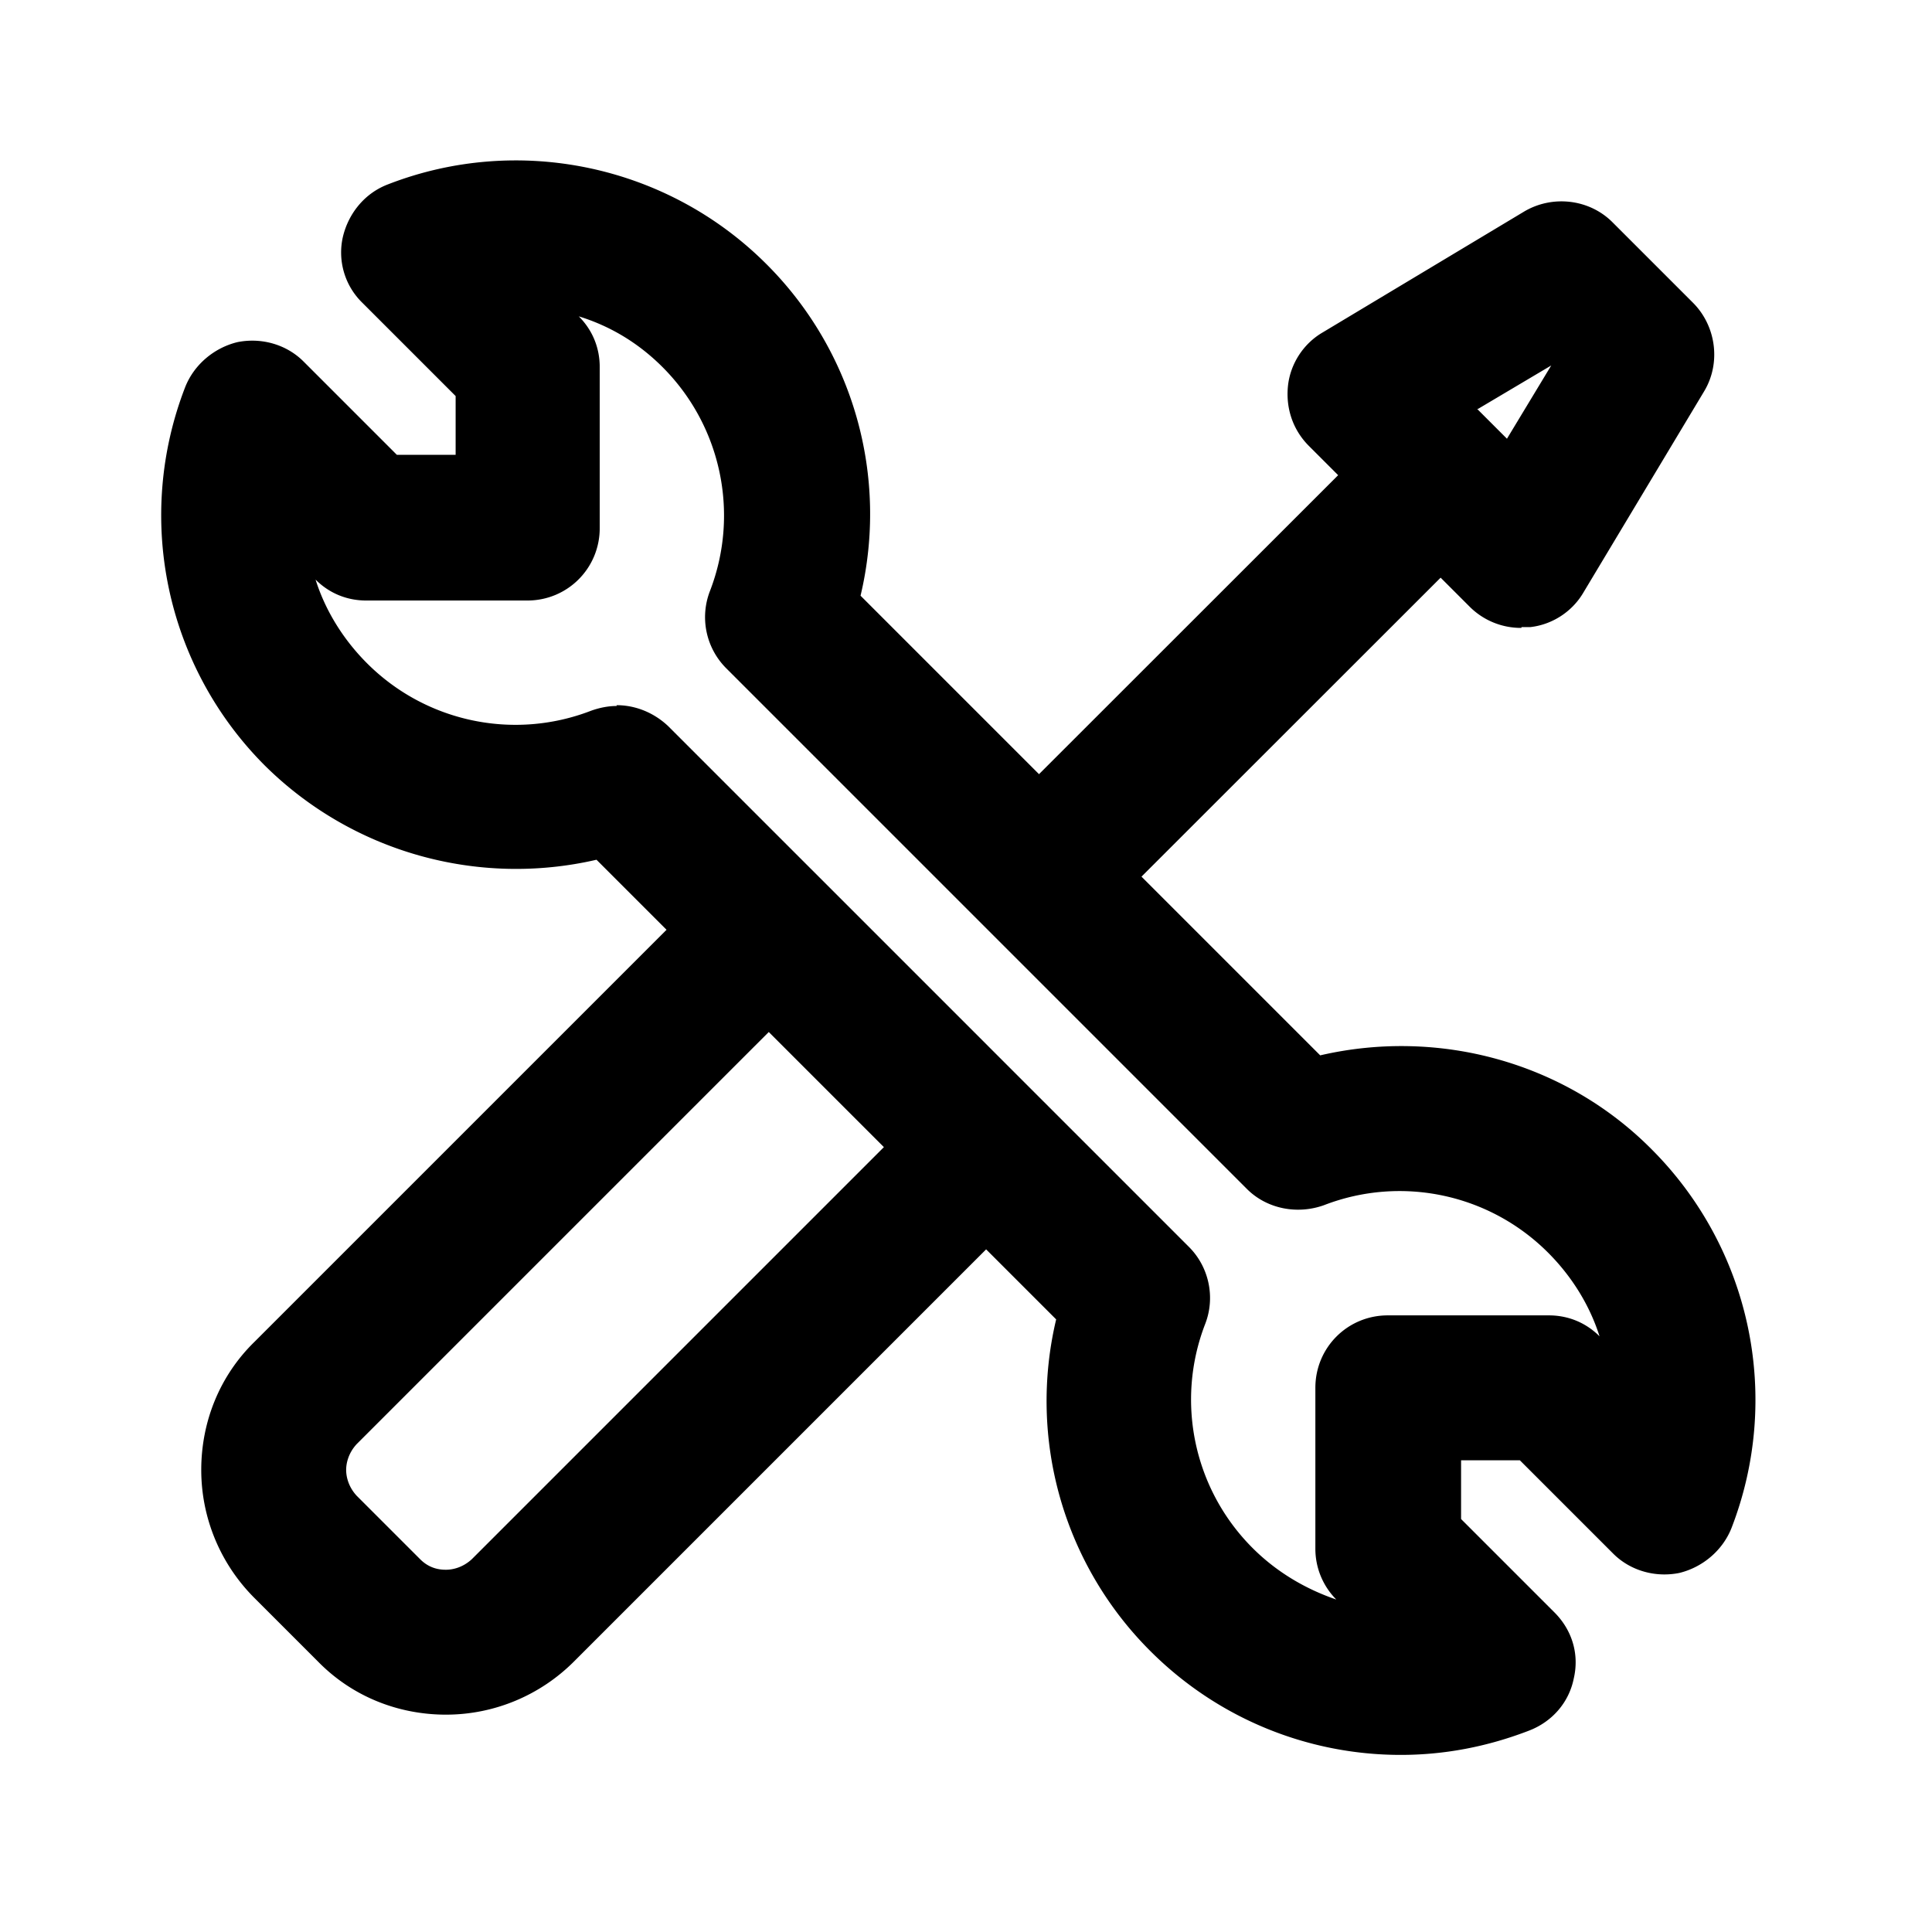 <svg xmlns="http://www.w3.org/2000/svg" width="24" height="24" fill="currentColor" viewBox="0 0 24 24">
  <path fill-rule="evenodd" d="M17.4 21.8c-1.15 0-2.27-.45-3.11-1.29a4.385 4.385 0 0 1-1.17-4.12l-.87-.87-5.12 5.12c-.42.42-.99.66-1.59.66-.6 0-1.17-.23-1.59-.66l-.79-.79c-.42-.42-.66-.99-.66-1.59 0-.6.23-1.17.66-1.59l5.12-5.12-.87-.87c-1.47.34-3.03-.09-4.12-1.17a4.399 4.399 0 0 1-.99-4.7c.11-.28.36-.49.65-.56.3-.06.61.03.82.24l1.16 1.16h.73v-.73L4.5 3.76a.872.872 0 0 1-.24-.82c.07-.29.27-.54.56-.65 1.62-.63 3.47-.24 4.7.99a4.385 4.385 0 0 1 1.17 4.12l2.217 2.217 3.716-3.714-.363-.363c-.2-.2-.29-.47-.26-.75.03-.27.19-.52.43-.66l2.5-1.5c.35-.21.81-.16 1.1.13l1 1c.29.29.35.75.14 1.1l-1.5 2.5c-.14.24-.39.4-.66.43h-.11v.01a.9.9 0 0 1-.64-.26l-.364-.364-3.716 3.714 2.22 2.22c1.47-.34 3.04.08 4.12 1.17a4.403 4.403 0 0 1 .99 4.7c-.11.28-.36.49-.65.56-.3.06-.61-.03-.82-.24l-1.16-1.16h-.73v.73l1.16 1.16c.22.22.31.52.24.82-.06.3-.27.54-.56.65-.52.2-1.05.3-1.59.3Zm-7.85-8.98-5.12 5.12c-.11.12-.13.25-.13.32s.02.2.13.32l.79.79c.12.12.25.13.32.13s.2-.02.32-.13l5.12-5.12-1.43-1.43ZM7.66 8.76c.23 0 .46.09.64.26l6.47 6.47c.25.25.33.63.2.96-.37.96-.14 2.05.59 2.78.3.3.66.51 1.04.64a.894.894 0 0 1-.26-.63v-2c0-.5.4-.9.9-.9h2c.24 0 .46.09.63.26-.12-.38-.34-.74-.64-1.04-.73-.73-1.82-.96-2.78-.59-.33.12-.71.05-.96-.2L9.02 8.3a.898.898 0 0 1-.2-.96c.37-.96.14-2.05-.59-2.78-.3-.3-.65-.51-1.04-.63.17.17.26.39.26.63v2c0 .5-.4.9-.9.9h-2c-.24 0-.46-.09-.63-.26.12.38.34.74.64 1.04.73.73 1.82.96 2.78.59.11-.04.22-.06.32-.06v-.01Zm11.06-3.31-.37-.37h.01l.91-.54-.55.91Z" clip-rule="evenodd"/>
</svg>
